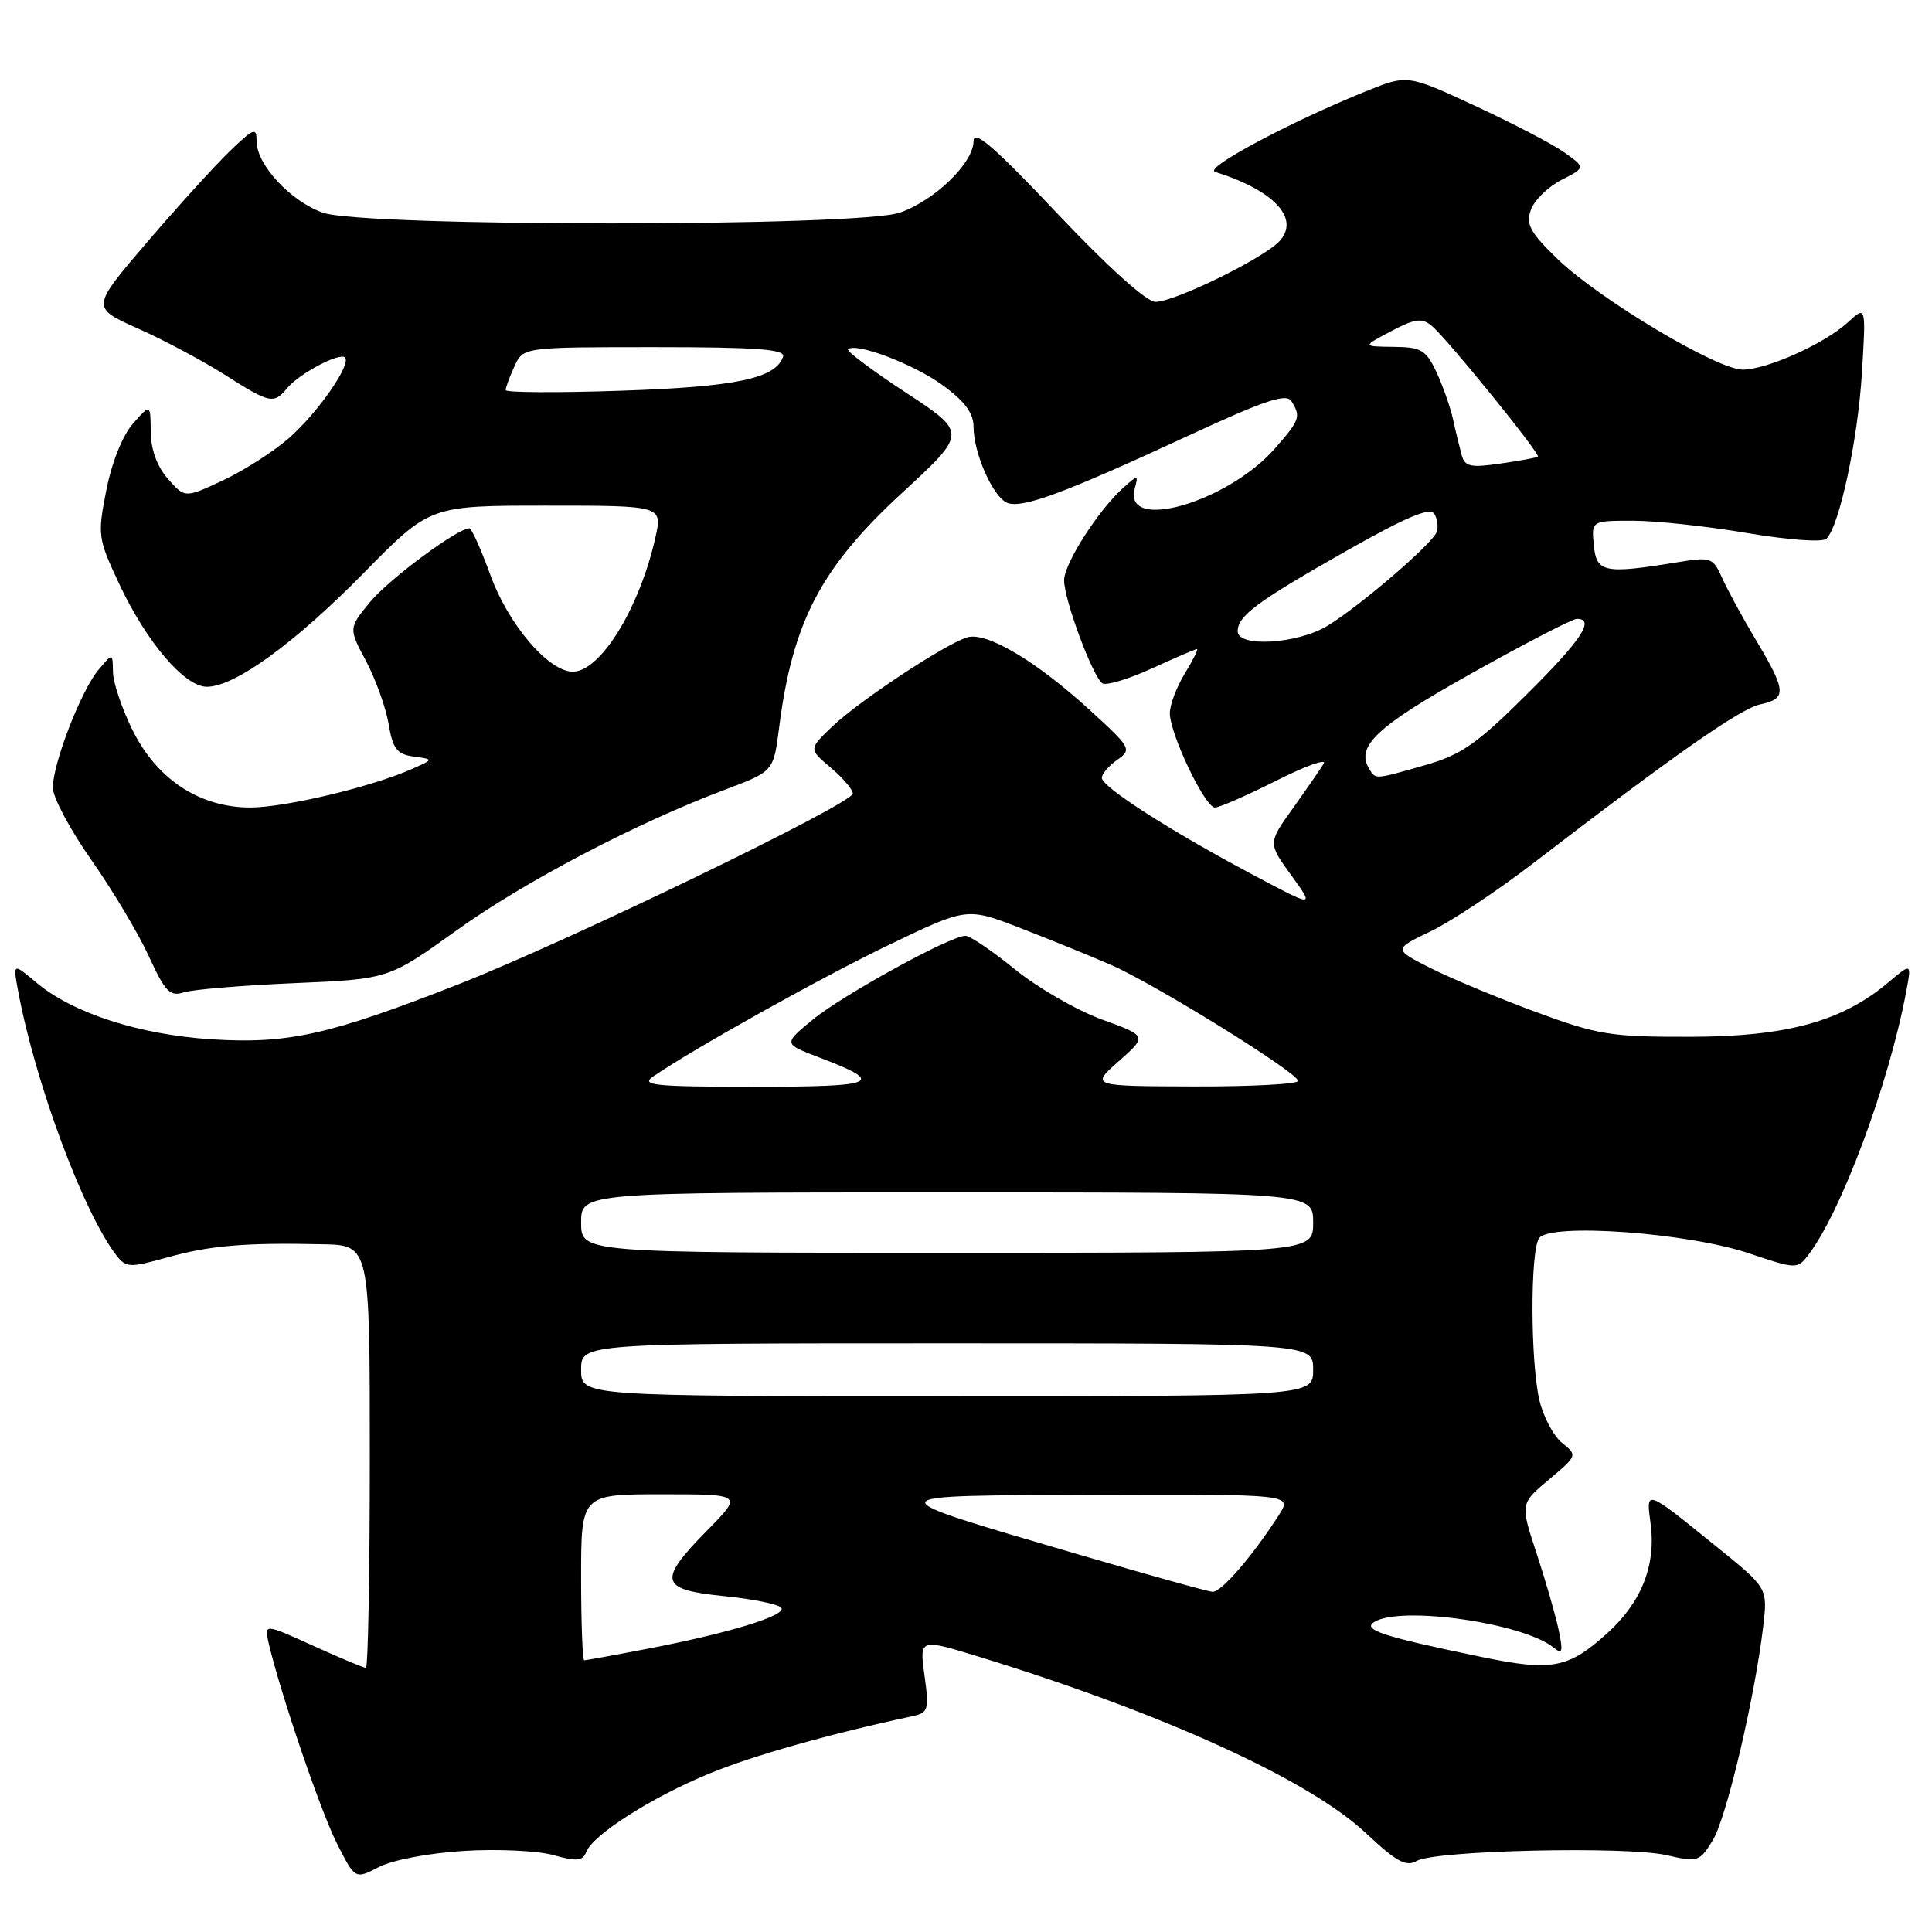 <?xml version="1.0" encoding="UTF-8" standalone="no"?>
<!DOCTYPE svg PUBLIC "-//W3C//DTD SVG 1.1//EN" "http://www.w3.org/Graphics/SVG/1.1/DTD/svg11.dtd" >
<svg xmlns="http://www.w3.org/2000/svg" xmlns:xlink="http://www.w3.org/1999/xlink" version="1.1" viewBox="0 0 256 256">
 <g >
 <path fill="currentColor"
d=" M 61.44 245.26 C 65.87 244.98 71.21 245.23 73.31 245.81 C 76.42 246.68 77.22 246.60 77.68 245.40 C 78.55 243.12 86.34 238.16 93.98 235.01 C 99.78 232.62 109.87 229.77 120.84 227.42 C 123.02 226.95 123.13 226.59 122.50 222.01 C 121.83 217.11 121.83 217.11 129.69 219.52 C 154.14 227.03 173.47 235.84 180.99 242.90 C 185.04 246.70 186.32 247.40 187.74 246.58 C 190.17 245.18 215.52 244.61 220.82 245.82 C 224.99 246.78 225.20 246.71 226.96 243.83 C 228.78 240.84 232.53 224.89 233.64 215.46 C 234.23 210.41 234.23 210.41 227.36 204.87 C 217.96 197.26 218.10 197.31 218.71 201.88 C 219.45 207.39 217.51 212.31 212.97 216.41 C 207.80 221.08 205.64 221.49 196.33 219.56 C 183.31 216.87 180.47 215.95 182.08 214.93 C 185.57 212.72 201.87 215.05 205.88 218.33 C 207.03 219.27 207.14 218.87 206.53 215.98 C 206.13 214.07 204.82 209.52 203.62 205.87 C 201.43 199.24 201.43 199.24 205.24 196.05 C 209.02 192.87 209.03 192.84 206.97 191.18 C 205.83 190.25 204.48 187.70 203.97 185.50 C 202.79 180.39 202.75 165.94 203.92 164.09 C 205.25 162.00 223.61 163.32 231.81 166.09 C 237.94 168.16 238.16 168.17 239.56 166.36 C 243.93 160.71 250.29 143.64 252.58 131.41 C 253.30 127.57 253.30 127.57 250.17 130.21 C 244.06 135.35 236.73 137.36 224.00 137.38 C 213.43 137.40 211.77 137.14 203.50 134.09 C 198.55 132.26 192.28 129.65 189.56 128.28 C 184.63 125.78 184.63 125.78 189.56 123.41 C 192.28 122.11 198.47 118.00 203.31 114.27 C 221.94 99.95 230.60 93.90 233.25 93.33 C 236.77 92.59 236.71 91.57 232.75 84.94 C 230.96 81.95 228.92 78.20 228.21 76.62 C 226.97 73.85 226.74 73.77 222.21 74.51 C 212.56 76.08 211.54 75.87 211.19 72.25 C 210.87 69.00 210.87 69.00 216.37 69.00 C 219.40 69.00 226.21 69.73 231.51 70.63 C 237.04 71.56 241.52 71.88 242.02 71.38 C 243.74 69.65 246.16 58.35 246.71 49.50 C 247.26 40.50 247.26 40.50 244.88 42.69 C 241.79 45.53 234.20 48.95 230.93 48.98 C 227.56 49.01 211.87 39.63 206.36 34.30 C 202.74 30.79 202.16 29.72 202.85 27.80 C 203.30 26.54 205.12 24.76 206.88 23.85 C 210.10 22.21 210.10 22.21 207.29 20.20 C 205.74 19.10 200.43 16.33 195.49 14.04 C 186.50 9.87 186.50 9.87 181.00 12.09 C 170.92 16.17 159.46 22.29 161.00 22.77 C 168.81 25.22 172.28 28.93 169.56 31.93 C 167.52 34.19 155.66 40.00 153.10 40.00 C 151.93 40.00 146.82 35.40 140.08 28.27 C 131.71 19.42 129.00 17.07 129.00 18.70 C 129.00 21.57 123.90 26.53 119.25 28.17 C 113.88 30.07 48.14 30.08 42.78 28.18 C 38.50 26.67 34.00 21.82 34.00 18.73 C 34.00 16.82 33.65 16.95 30.43 20.05 C 28.46 21.95 23.53 27.38 19.46 32.13 C 12.07 40.76 12.07 40.76 18.28 43.53 C 21.70 45.05 26.87 47.81 29.77 49.65 C 35.78 53.47 36.27 53.58 38.05 51.43 C 39.66 49.50 45.00 46.67 45.71 47.37 C 46.59 48.26 42.12 54.69 38.28 58.06 C 36.27 59.82 32.35 62.33 29.57 63.64 C 24.50 66.01 24.50 66.01 22.25 63.45 C 20.81 61.81 19.99 59.57 19.97 57.19 C 19.94 53.50 19.94 53.50 17.62 56.13 C 16.25 57.68 14.81 61.27 14.09 64.94 C 12.91 70.92 12.97 71.34 15.79 77.36 C 19.40 85.07 24.45 91.00 27.41 91.00 C 31.11 91.00 39.06 85.23 48.23 75.89 C 56.96 67.00 56.96 67.00 72.37 67.00 C 87.79 67.00 87.79 67.00 86.84 71.24 C 84.73 80.60 79.56 89.00 75.90 89.00 C 72.69 89.00 67.38 82.78 65.00 76.25 C 63.75 72.81 62.49 70.00 62.20 70.00 C 60.63 70.00 51.54 76.74 49.06 79.74 C 46.18 83.24 46.18 83.24 48.50 87.59 C 49.77 89.99 51.12 93.74 51.49 95.92 C 52.05 99.24 52.59 99.94 54.83 100.25 C 57.50 100.61 57.50 100.61 54.50 101.93 C 49.13 104.30 37.74 107.00 33.16 107.00 C 26.49 107.00 20.82 103.29 17.60 96.82 C 16.17 93.95 14.99 90.46 14.97 89.05 C 14.93 86.50 14.93 86.50 13.02 88.79 C 10.72 91.56 7.00 101.18 7.00 104.38 C 7.00 105.65 9.30 109.96 12.11 113.96 C 14.92 117.97 18.35 123.70 19.72 126.71 C 21.89 131.43 22.52 132.08 24.36 131.49 C 25.54 131.11 32.12 130.57 39.00 130.27 C 51.50 129.74 51.50 129.74 60.50 123.28 C 69.54 116.79 84.34 109.04 96.16 104.60 C 102.50 102.21 102.50 102.21 103.24 96.39 C 105.03 82.36 108.77 75.22 119.54 65.30 C 128.16 57.36 128.16 57.36 120.06 52.04 C 115.60 49.11 112.14 46.53 112.37 46.29 C 113.35 45.32 120.99 48.21 124.85 51.00 C 127.83 53.16 129.00 54.73 129.00 56.54 C 129.00 60.07 131.60 65.91 133.49 66.64 C 135.49 67.40 141.11 65.31 157.38 57.77 C 167.54 53.06 170.44 52.08 171.11 53.15 C 172.41 55.19 172.25 55.65 168.93 59.43 C 162.66 66.57 148.84 70.55 150.35 64.78 C 150.85 62.87 150.81 62.86 148.81 64.66 C 145.51 67.63 141.00 74.69 141.00 76.89 C 141.00 79.49 144.83 89.77 146.08 90.55 C 146.60 90.87 149.55 89.98 152.63 88.57 C 155.72 87.16 158.41 86.00 158.61 86.00 C 158.81 86.00 158.08 87.46 156.99 89.25 C 155.90 91.04 155.01 93.40 155.01 94.50 C 155.02 97.27 159.67 107.00 160.98 107.00 C 161.57 107.00 165.23 105.40 169.12 103.44 C 173.01 101.48 175.84 100.47 175.40 101.19 C 174.96 101.91 173.12 104.57 171.31 107.11 C 168.01 111.72 168.01 111.72 171.11 116.00 C 174.21 120.28 174.21 120.28 165.86 115.83 C 154.98 110.04 146.00 104.27 146.00 103.07 C 146.00 102.54 146.92 101.47 148.03 100.69 C 150.00 99.31 149.88 99.09 144.44 94.12 C 137.27 87.56 130.67 83.65 128.13 84.46 C 125.13 85.41 113.86 92.86 110.32 96.23 C 107.15 99.25 107.15 99.25 110.07 101.71 C 111.68 103.07 113.00 104.62 113.00 105.15 C 113.00 106.49 75.25 124.74 60.70 130.44 C 43.62 137.14 38.12 138.36 28.00 137.71 C 18.43 137.09 9.63 134.24 4.83 130.21 C 1.70 127.57 1.70 127.57 2.42 131.41 C 4.70 143.59 11.08 160.72 15.40 166.31 C 16.71 167.99 17.16 168.01 22.15 166.62 C 27.77 165.04 32.44 164.64 42.75 164.87 C 49.00 165.00 49.00 165.00 49.00 193.00 C 49.00 208.40 48.77 221.00 48.48 221.00 C 48.19 221.00 45.04 219.68 41.47 218.06 C 34.99 215.12 34.99 215.12 35.62 217.81 C 37.20 224.50 42.46 239.94 44.64 244.26 C 47.05 249.03 47.05 249.03 50.21 247.39 C 52.00 246.46 56.87 245.54 61.44 245.26 Z  M 77.00 209.00 C 77.00 198.00 77.00 198.00 87.71 198.00 C 98.42 198.00 98.42 198.00 93.71 202.78 C 87.10 209.50 87.39 210.64 96.00 211.50 C 99.86 211.89 103.25 212.59 103.54 213.06 C 104.17 214.09 96.45 216.44 85.64 218.50 C 81.34 219.33 77.64 220.00 77.41 220.00 C 77.19 220.00 77.00 215.05 77.00 209.00 Z  M 142.76 205.93 C 115.50 197.93 115.42 198.18 145.37 198.08 C 171.23 198.00 171.23 198.00 169.46 200.75 C 165.96 206.20 161.81 211.00 160.67 210.92 C 160.02 210.88 151.97 208.63 142.76 205.93 Z  M 77.00 181.50 C 77.00 178.00 77.00 178.00 125.50 178.00 C 174.00 178.00 174.00 178.00 174.00 181.50 C 174.00 185.00 174.00 185.00 125.50 185.00 C 77.00 185.00 77.00 185.00 77.00 181.50 Z  M 77.00 162.00 C 77.00 158.00 77.00 158.00 125.50 158.00 C 174.00 158.00 174.00 158.00 174.00 162.00 C 174.00 166.00 174.00 166.00 125.50 166.00 C 77.00 166.00 77.00 166.00 77.00 162.00 Z  M 86.53 142.65 C 92.06 138.86 109.14 129.34 118.06 125.07 C 128.15 120.23 128.15 120.23 135.32 123.02 C 139.27 124.55 144.61 126.72 147.18 127.84 C 152.95 130.34 172.00 142.15 172.00 143.22 C 172.00 143.65 165.81 143.98 158.25 143.96 C 144.50 143.92 144.50 143.92 148.26 140.60 C 152.02 137.27 152.02 137.27 145.96 135.07 C 142.63 133.85 137.46 130.86 134.47 128.43 C 131.47 125.99 128.53 124.00 127.92 124.00 C 125.94 124.00 111.61 131.87 107.65 135.14 C 103.80 138.31 103.80 138.31 108.56 140.12 C 117.45 143.50 116.34 144.00 99.98 144.00 C 86.73 144.00 84.83 143.81 86.53 142.65 Z  M 181.46 101.94 C 179.58 98.90 182.32 96.32 194.94 89.25 C 202.06 85.26 208.36 82.00 208.94 82.00 C 211.41 82.00 209.53 84.83 202.25 92.06 C 195.70 98.57 193.62 100.02 188.85 101.38 C 182.15 103.30 182.30 103.29 181.46 101.94 Z  M 164.00 83.65 C 164.00 81.60 166.55 79.72 178.39 73.00 C 186.32 68.51 189.49 67.17 190.05 68.08 C 190.47 68.76 190.61 69.86 190.36 70.51 C 189.75 72.10 180.21 80.29 175.92 82.91 C 171.95 85.33 164.00 85.82 164.00 83.65 Z  M 193.68 60.30 C 193.41 59.31 192.88 57.15 192.52 55.50 C 192.15 53.85 191.15 51.04 190.31 49.25 C 188.95 46.37 188.30 45.99 184.64 45.96 C 180.50 45.91 180.50 45.91 184.32 43.89 C 187.52 42.21 188.41 42.09 189.73 43.19 C 191.70 44.81 204.16 60.19 203.78 60.51 C 203.63 60.64 201.40 61.05 198.83 61.42 C 194.85 62.00 194.09 61.83 193.68 60.30 Z  M 67.00 51.69 C 67.00 51.36 67.52 49.95 68.16 48.55 C 69.32 46.00 69.32 46.00 86.74 46.00 C 100.23 46.00 104.07 46.28 103.76 47.25 C 102.82 50.15 97.54 51.26 82.35 51.77 C 73.91 52.06 67.00 52.02 67.00 51.69 Z "/>
</g>
</svg>
